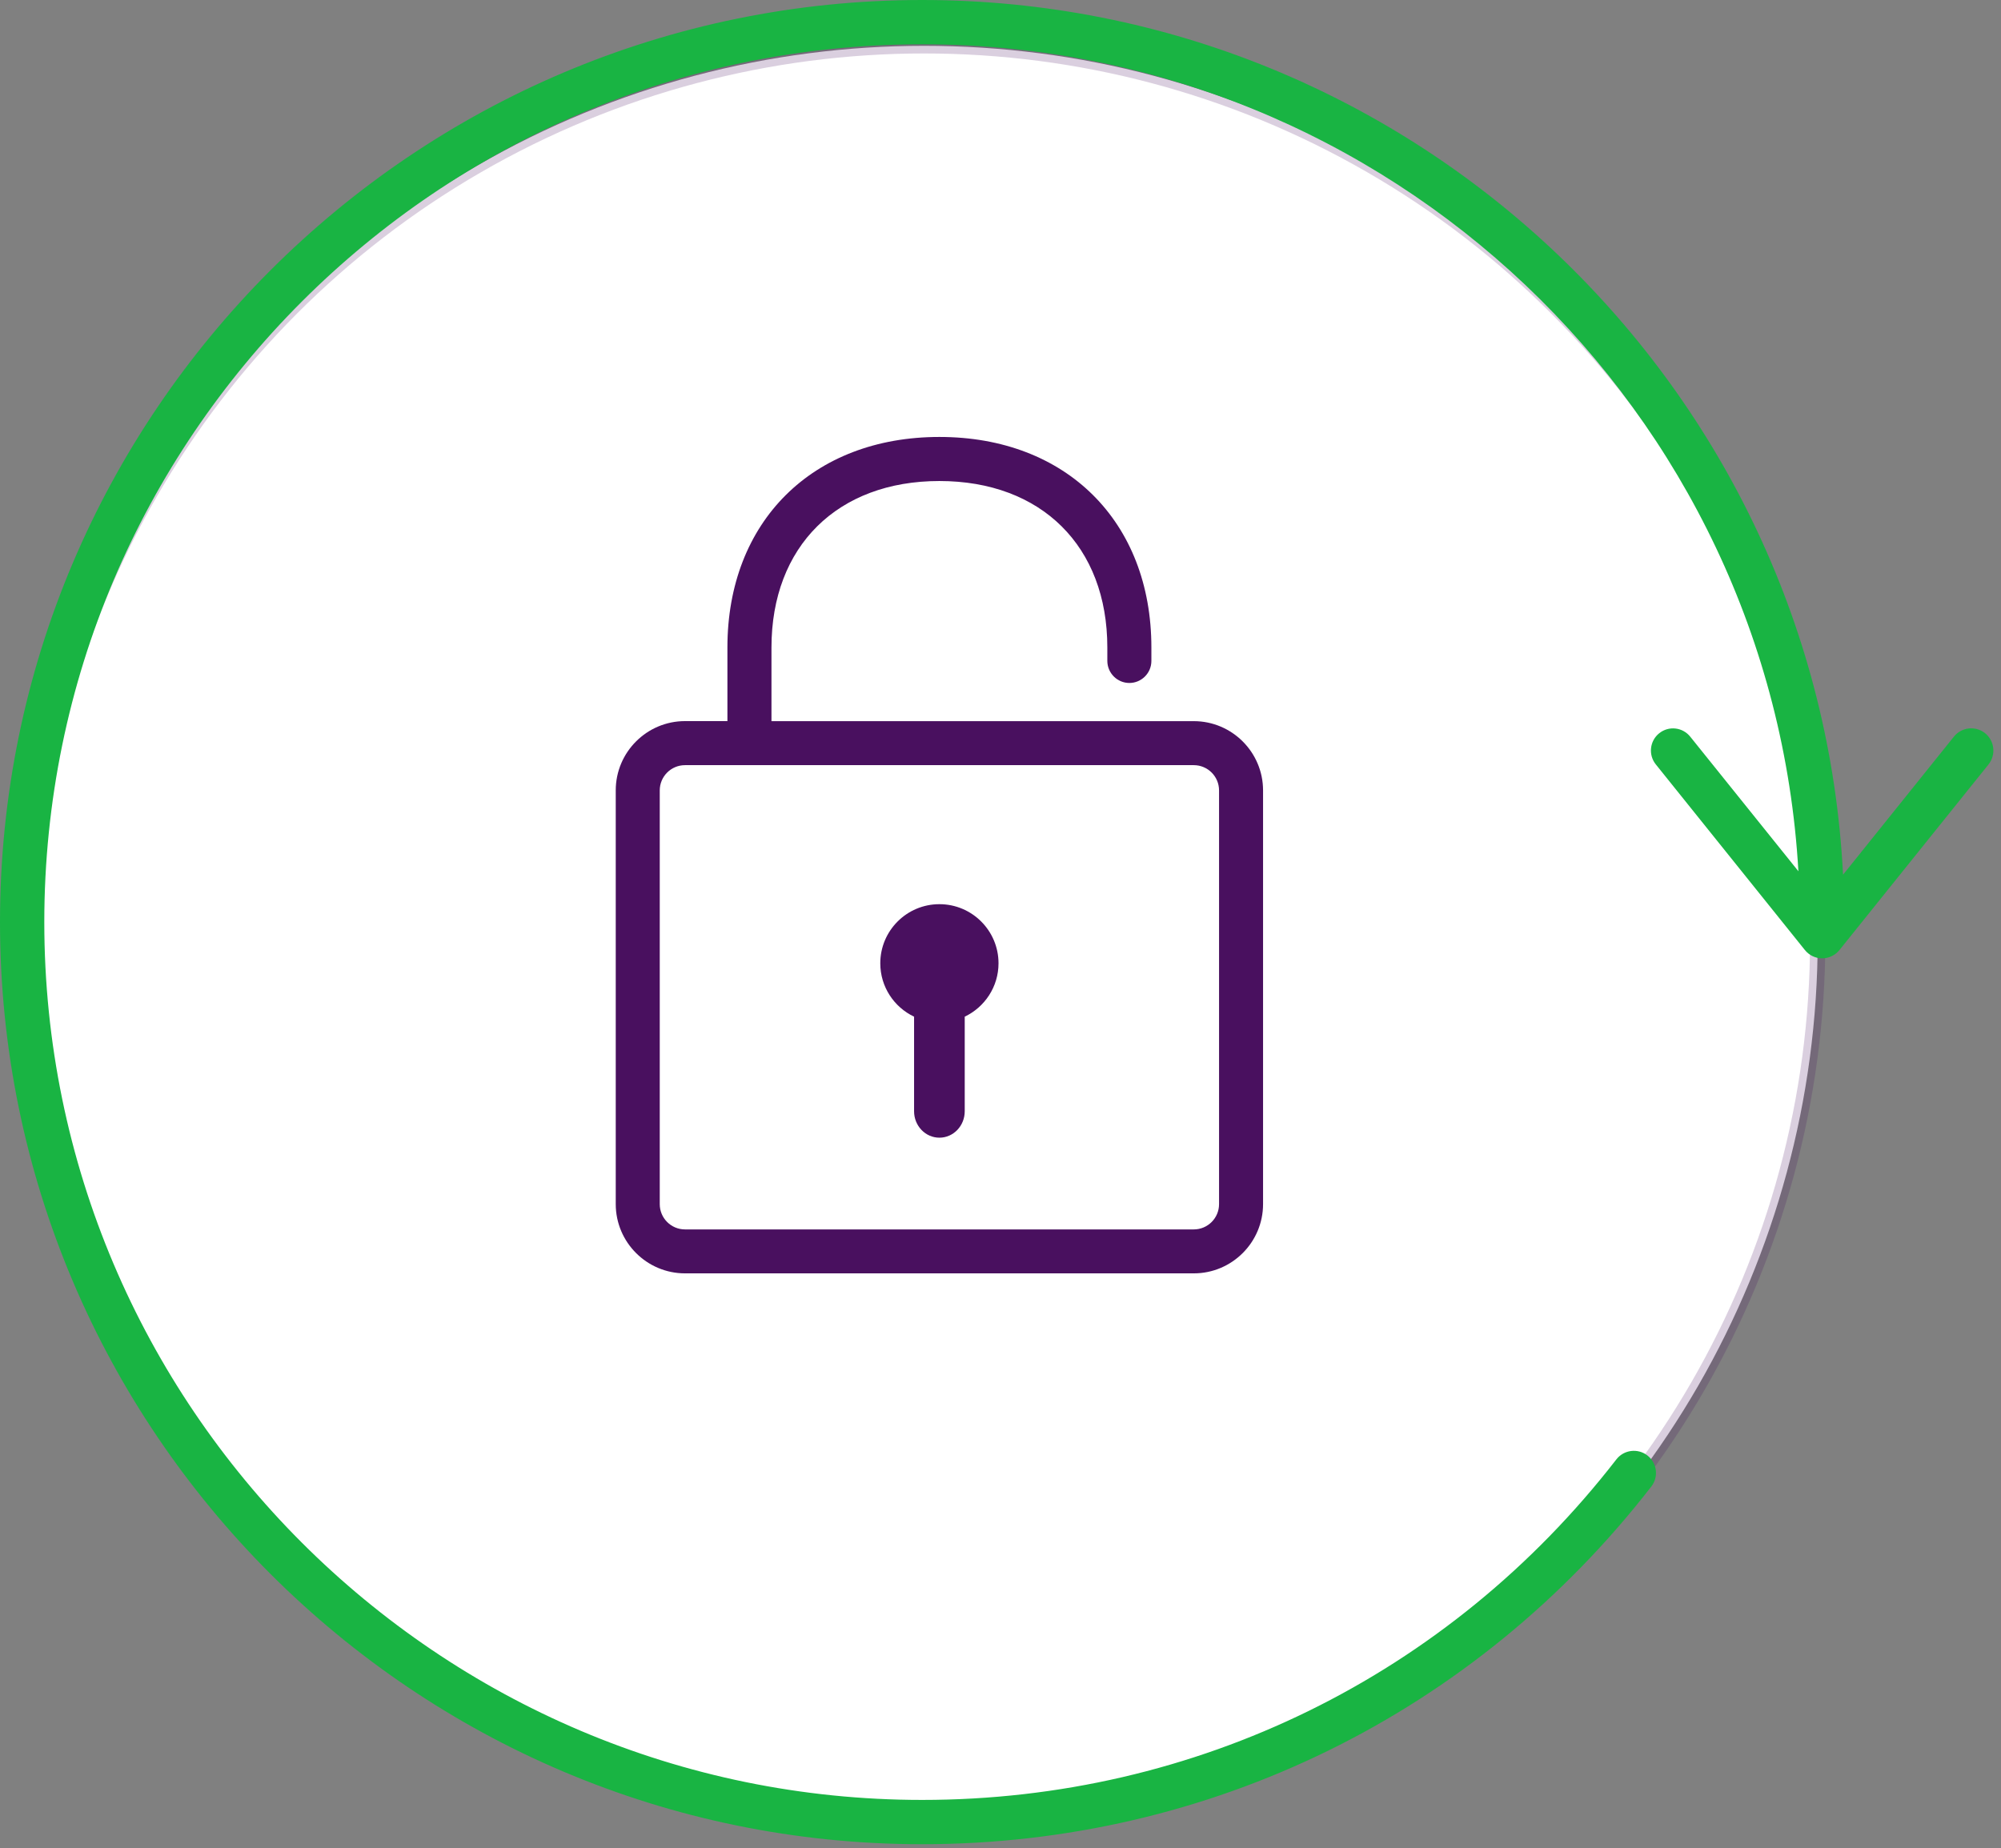 <?xml version="1.0" encoding="UTF-8" standalone="no"?>
<svg width="131px" height="121px" viewBox="0 0 131 121" version="1.1" xmlns="http://www.w3.org/2000/svg" xmlns:xlink="http://www.w3.org/1999/xlink" xmlns:sketch="http://www.bohemiancoding.com/sketch/ns">
    <rect x="0" y="0" width="131" height="121" fill="#808080" stroke="none"/>
    <!-- Generator: Sketch 3.5.1 (25234) - http://www.bohemiancoding.com/sketch -->
    <title>Lock + ICON + Path 208</title>
    <desc>Created with Sketch.</desc>
    <defs></defs>
    <g id="Page-1" stroke="none" stroke-width="1" fill="none" fill-rule="evenodd" sketch:type="MSPage">
        <g id="Artboard-1" sketch:type="MSArtboardGroup" transform="translate(-708, -451)">
            <g id="Desktop-view" sketch:type="MSLayerGroup" transform="translate(164, 178)">
                <g id="Group" transform="translate(406, 273)" sketch:type="MSShapeGroup">
                    <g id="Lock-+-ICON-+-Path-208" transform="translate(138, 0)">
                        <g id="Lock">
                            <circle id="Base" stroke-opacity="0.201" stroke="#49105F" fill="#FFFFFF" cx="60.5" cy="61.5" r="58.5"></circle>
                            <path d="M130.183,50.048 L120.425,62.199 C120.153,62.539 119.731,62.744 119.292,62.744 C118.856,62.744 118.44,62.547 118.16,62.199 L108.402,50.048 C107.897,49.422 108.002,48.507 108.622,48.009 C109.249,47.504 110.161,47.608 110.66,48.237 L117.736,57.041 C116.008,26.895 90.942,2.9 60.372,2.9 C28.683,2.9 2.9,28.683 2.9,60.372 C2.9,92.061 28.683,117.844 60.372,117.844 C78.277,117.844 94.84,109.717 105.819,95.549 C106.31,94.915 107.225,94.803 107.851,95.292 C108.485,95.783 108.599,96.698 108.108,97.324 C96.576,112.203 79.168,120.744 60.364,120.744 C27.082,120.744 0,93.662 0,60.372 C0,27.082 27.082,0 60.372,0 C92.618,0 119.043,25.414 120.659,57.269 L127.917,48.229 C128.416,47.603 129.33,47.504 129.957,48.003 C130.583,48.507 130.682,49.422 130.183,50.048 L130.183,50.048 Z" id="Circle" fill="#19B443"></path>
                        </g>
                        <g id="Page-1" transform="translate(40, 28)" fill="#49105F">
                            <path d="M33.936,16.715 C34.732,16.715 35.378,16.068 35.378,15.272 L35.378,14.394 C35.378,6.148 29.8,0.608 21.5,0.608 C13.2,0.608 7.622,6.148 7.622,14.391 L7.622,19.212 L4.846,19.212 C2.346,19.212 0.311,21.247 0.311,23.747 L0.311,50.834 C0.311,53.335 2.346,55.369 4.846,55.369 L38.154,55.369 C40.654,55.369 42.689,53.335 42.689,50.834 L42.689,23.75 C42.689,21.249 40.654,19.215 38.154,19.215 L10.506,19.215 L10.506,14.394 C10.506,7.771 14.823,3.493 21.5,3.493 C28.18,3.493 32.494,7.771 32.494,14.394 L32.494,15.272 C32.497,16.068 33.141,16.715 33.936,16.715 L33.936,16.715 Z M38.154,22.096 C39.067,22.096 39.808,22.837 39.808,23.75 L39.808,50.837 C39.808,51.75 39.067,52.492 38.154,52.492 L4.846,52.492 C3.933,52.492 3.192,51.75 3.192,50.837 L3.192,23.75 C3.192,22.837 3.933,22.096 4.846,22.096 L38.154,22.096 Z" id="Fill-1"></path>
                            <path d="M19.842,38.563 L19.842,44.756 C19.842,45.71 20.584,46.486 21.5,46.486 C22.416,46.486 23.158,45.713 23.158,44.756 L23.158,38.563 C24.463,37.942 25.37,36.611 25.37,35.068 C25.37,32.932 23.636,31.198 21.5,31.198 C19.364,31.198 17.63,32.932 17.63,35.068 C17.63,36.611 18.534,37.942 19.842,38.563 L19.842,38.563 Z" id="Fill-2"></path>
                        </g>
                    </g>
                </g>
            </g>
        </g>
    </g>
</svg>